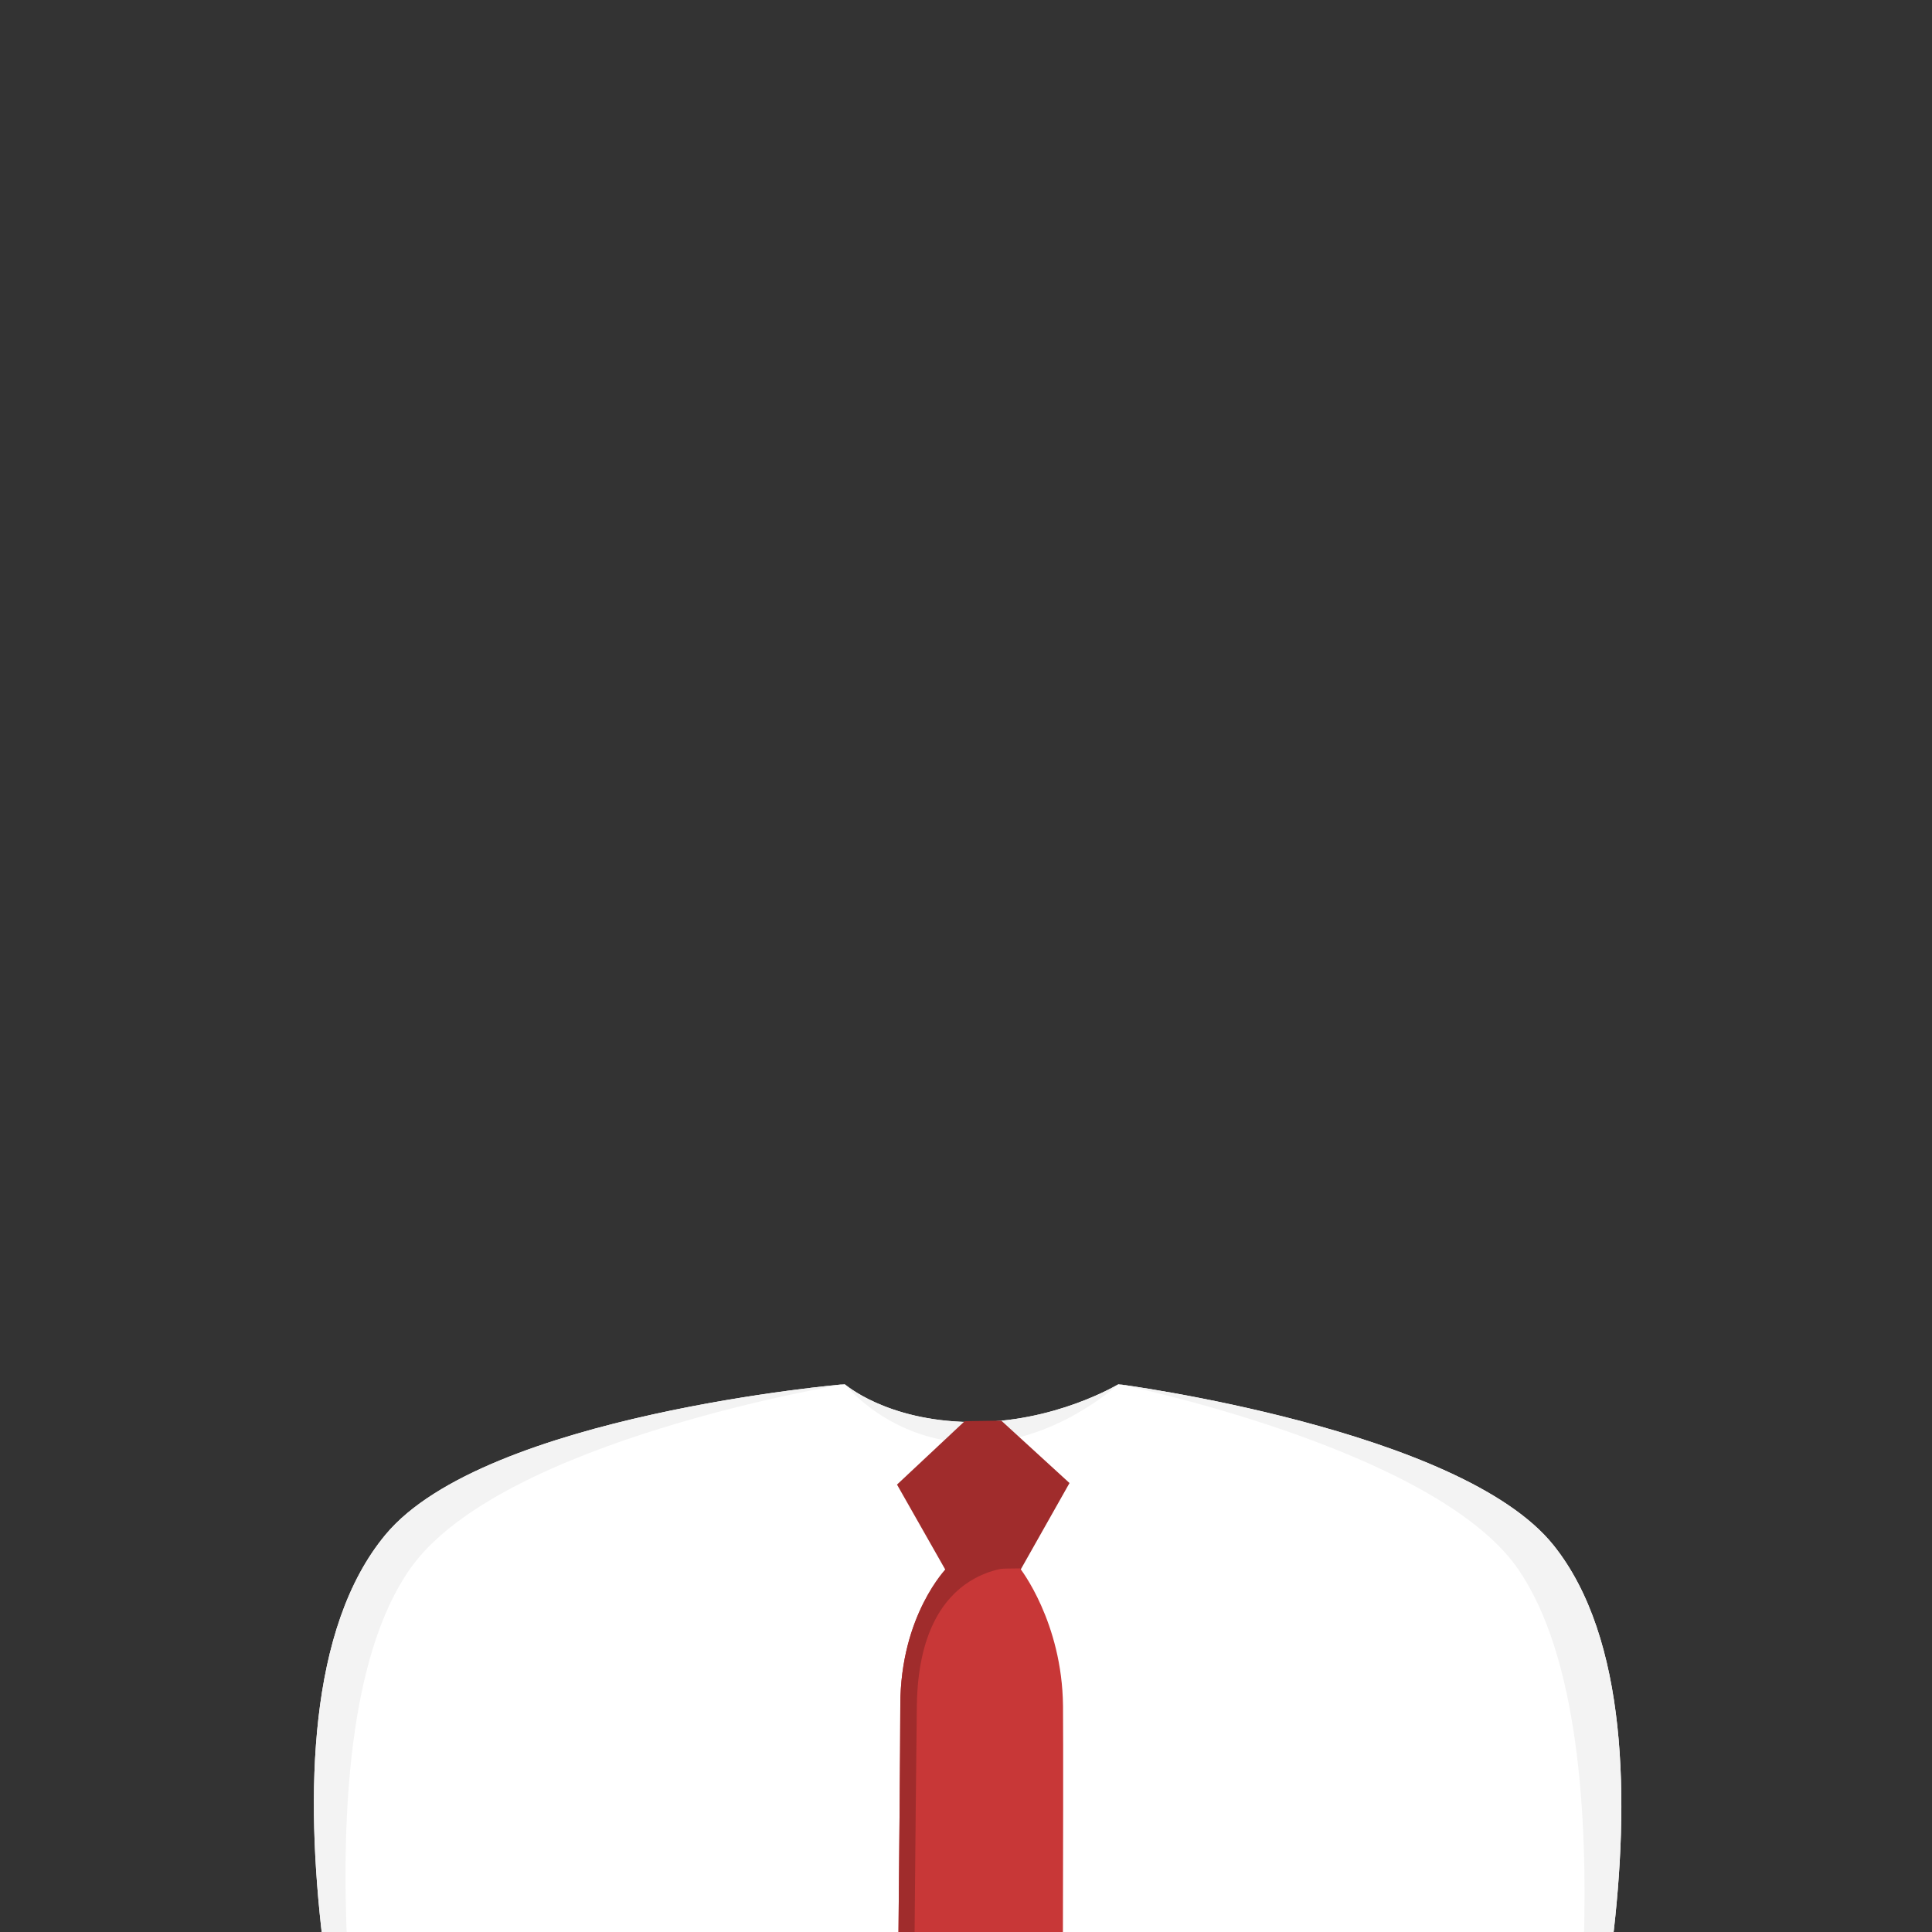 <?xml version="1.0" encoding="UTF-8" standalone="no"?>
<!-- Created with Inkscape (http://www.inkscape.org/) -->

<svg
   xmlns:dc="http://purl.org/dc/elements/1.1/"
   xmlns:cc="http://creativecommons.org/ns#"
   xmlns:rdf="http://www.w3.org/1999/02/22-rdf-syntax-ns#"
   xmlns:svg="http://www.w3.org/2000/svg"
   xmlns="http://www.w3.org/2000/svg"
   xmlns:sodipodi="http://sodipodi.sourceforge.net/DTD/sodipodi-0.dtd"
   xmlns:inkscape="http://www.inkscape.org/namespaces/inkscape"
   width="128"
   height="128"
   viewBox="0 0 33.867 33.867"
   version="1.1"
   id="svg827"
   inkscape:version="0.92.3 (2405546, 2018-03-11)"
   sodipodi:docname="square_suit_shirt_tie.svg"
   inkscape:export-filename="C:\Users\steve\Documents\ludum-dare-43\assets\square_avatar_1.png"
   inkscape:export-xdpi="96"
   inkscape:export-ydpi="96">
  <rect x="0" y="0" width="33.867" height="33.867" fill="#333333" stroke="none"/>
  <defs
     id="defs821" />
  <sodipodi:namedview
     id="base"
     pagecolor="#ffffff"
     bordercolor="#666666"
     borderopacity="1.0"
     inkscape:pageopacity="0.0"
     inkscape:pageshadow="2"
     inkscape:zoom="12.757436"
     inkscape:cx="82.526465"
     inkscape:cy="65.937537"
     inkscape:document-units="mm"
     inkscape:current-layer="layer14"
     showgrid="false"
     units="px"
     width="96px"
     inkscape:window-width="2736"
     inkscape:window-height="1699"
     inkscape:window-x="-13"
     inkscape:window-y="-13"
     inkscape:window-maximized="1"
     showguides="true" />
  <g
     inkscape:groupmode="layer"
     id="layer14"
     inkscape:label="suit_shirt_tie"
     style="display:inline">
    <path
       style="fill:#ffffff;fill-opacity:1;stroke:none;stroke-width:0.265px;stroke-linecap:butt;stroke-linejoin:miter;stroke-opacity:1"
       d="m 14.808,24.264 c 0,0 0.726,0.643 2.198,0.664 1.473,0.021 2.6,-0.664 2.6,-0.664 0,0 5.993,0.786 7.625,2.821 2.617,3.263 0.104,11.489 0.104,11.489 L 6.595,38.637 c 0,0 -2.566,-8.462 0.166,-11.738 C 8.512,24.8 14.808,24.264 14.808,24.264 Z"
       id="path6444"
       inkscape:connector-curvature="0"
       sodipodi:nodetypes="cscsccsc" />
    <path
       sodipodi:nodetypes="cscscscscscsc"
       inkscape:connector-curvature="0"
       id="path6446"
       d="m 14.808,24.264 c 0,0 0.726,0.643 2.198,0.664 1.473,0.021 2.6,-0.664 2.6,-0.664 0,0 5.993,0.786 7.625,2.821 2.617,3.263 0.104,11.489 0.104,11.489 0,0 1.371,-8.013 -0.718,-11.061 -1.456,-2.125 -7.011,-3.25 -7.011,-3.25 0,0 -1.129,1.051 -2.551,1.031 -1.452,-0.02 -2.247,-1.031 -2.247,-1.031 0,0 -6.039,0.98 -7.622,3.241 -2.131,3.044 -0.591,11.131 -0.591,11.131 0,0 -2.566,-8.462 0.166,-11.738 C 8.512,24.8 14.808,24.264 14.808,24.264 Z"
       style="fill:#f3f3f3;fill-opacity:1;stroke:none;stroke-width:0.265px;stroke-linecap:butt;stroke-linejoin:miter;stroke-opacity:1" />
    <path
       style="fill:#a02c2c;fill-opacity:1;stroke:none;stroke-width:0.321px;stroke-linecap:butt;stroke-linejoin:miter;stroke-opacity:1"
       d="m 16.911,24.912 0.641,-0.009 1.196,1.094 -0.867,1.536 -1.29,0.018 -0.867,-1.527 z"
       id="path6448"
       inkscape:connector-curvature="0"
       sodipodi:nodetypes="ccccccc" />
    <path
       style="fill:#c83737;fill-opacity:1;stroke:none;stroke-width:0.265px;stroke-linecap:butt;stroke-linejoin:miter;stroke-opacity:1"
       d="m 16.591,27.51 c 0,0 -0.805,0.797 -0.809,2.374 -0.004,1.567 -0.073,8.099 -0.073,8.099 l 2.911,0.111 c 0,0 0.025,-6.942 0.014,-8.189 -0.014,-1.473 -0.753,-2.412 -0.753,-2.412 z"
       id="path6450"
       inkscape:connector-curvature="0"
       sodipodi:nodetypes="csccscc" />
    <path
       sodipodi:nodetypes="csccscc"
       inkscape:connector-curvature="0"
       id="path6452"
       d="m 16.591,27.489 c 0,0 -0.805,0.818 -0.809,2.394 -0.004,1.567 -0.073,8.099 -0.073,8.099 l 0.287,0.028 c 0,0 0.058,-6.869 0.076,-8.117 0.038,-2.551 1.809,-2.422 1.809,-2.422 z"
       style="fill:#a02c2c;fill-opacity:1;stroke:none;stroke-width:0.265px;stroke-linecap:butt;stroke-linejoin:miter;stroke-opacity:1" />
  </g>
</svg>
